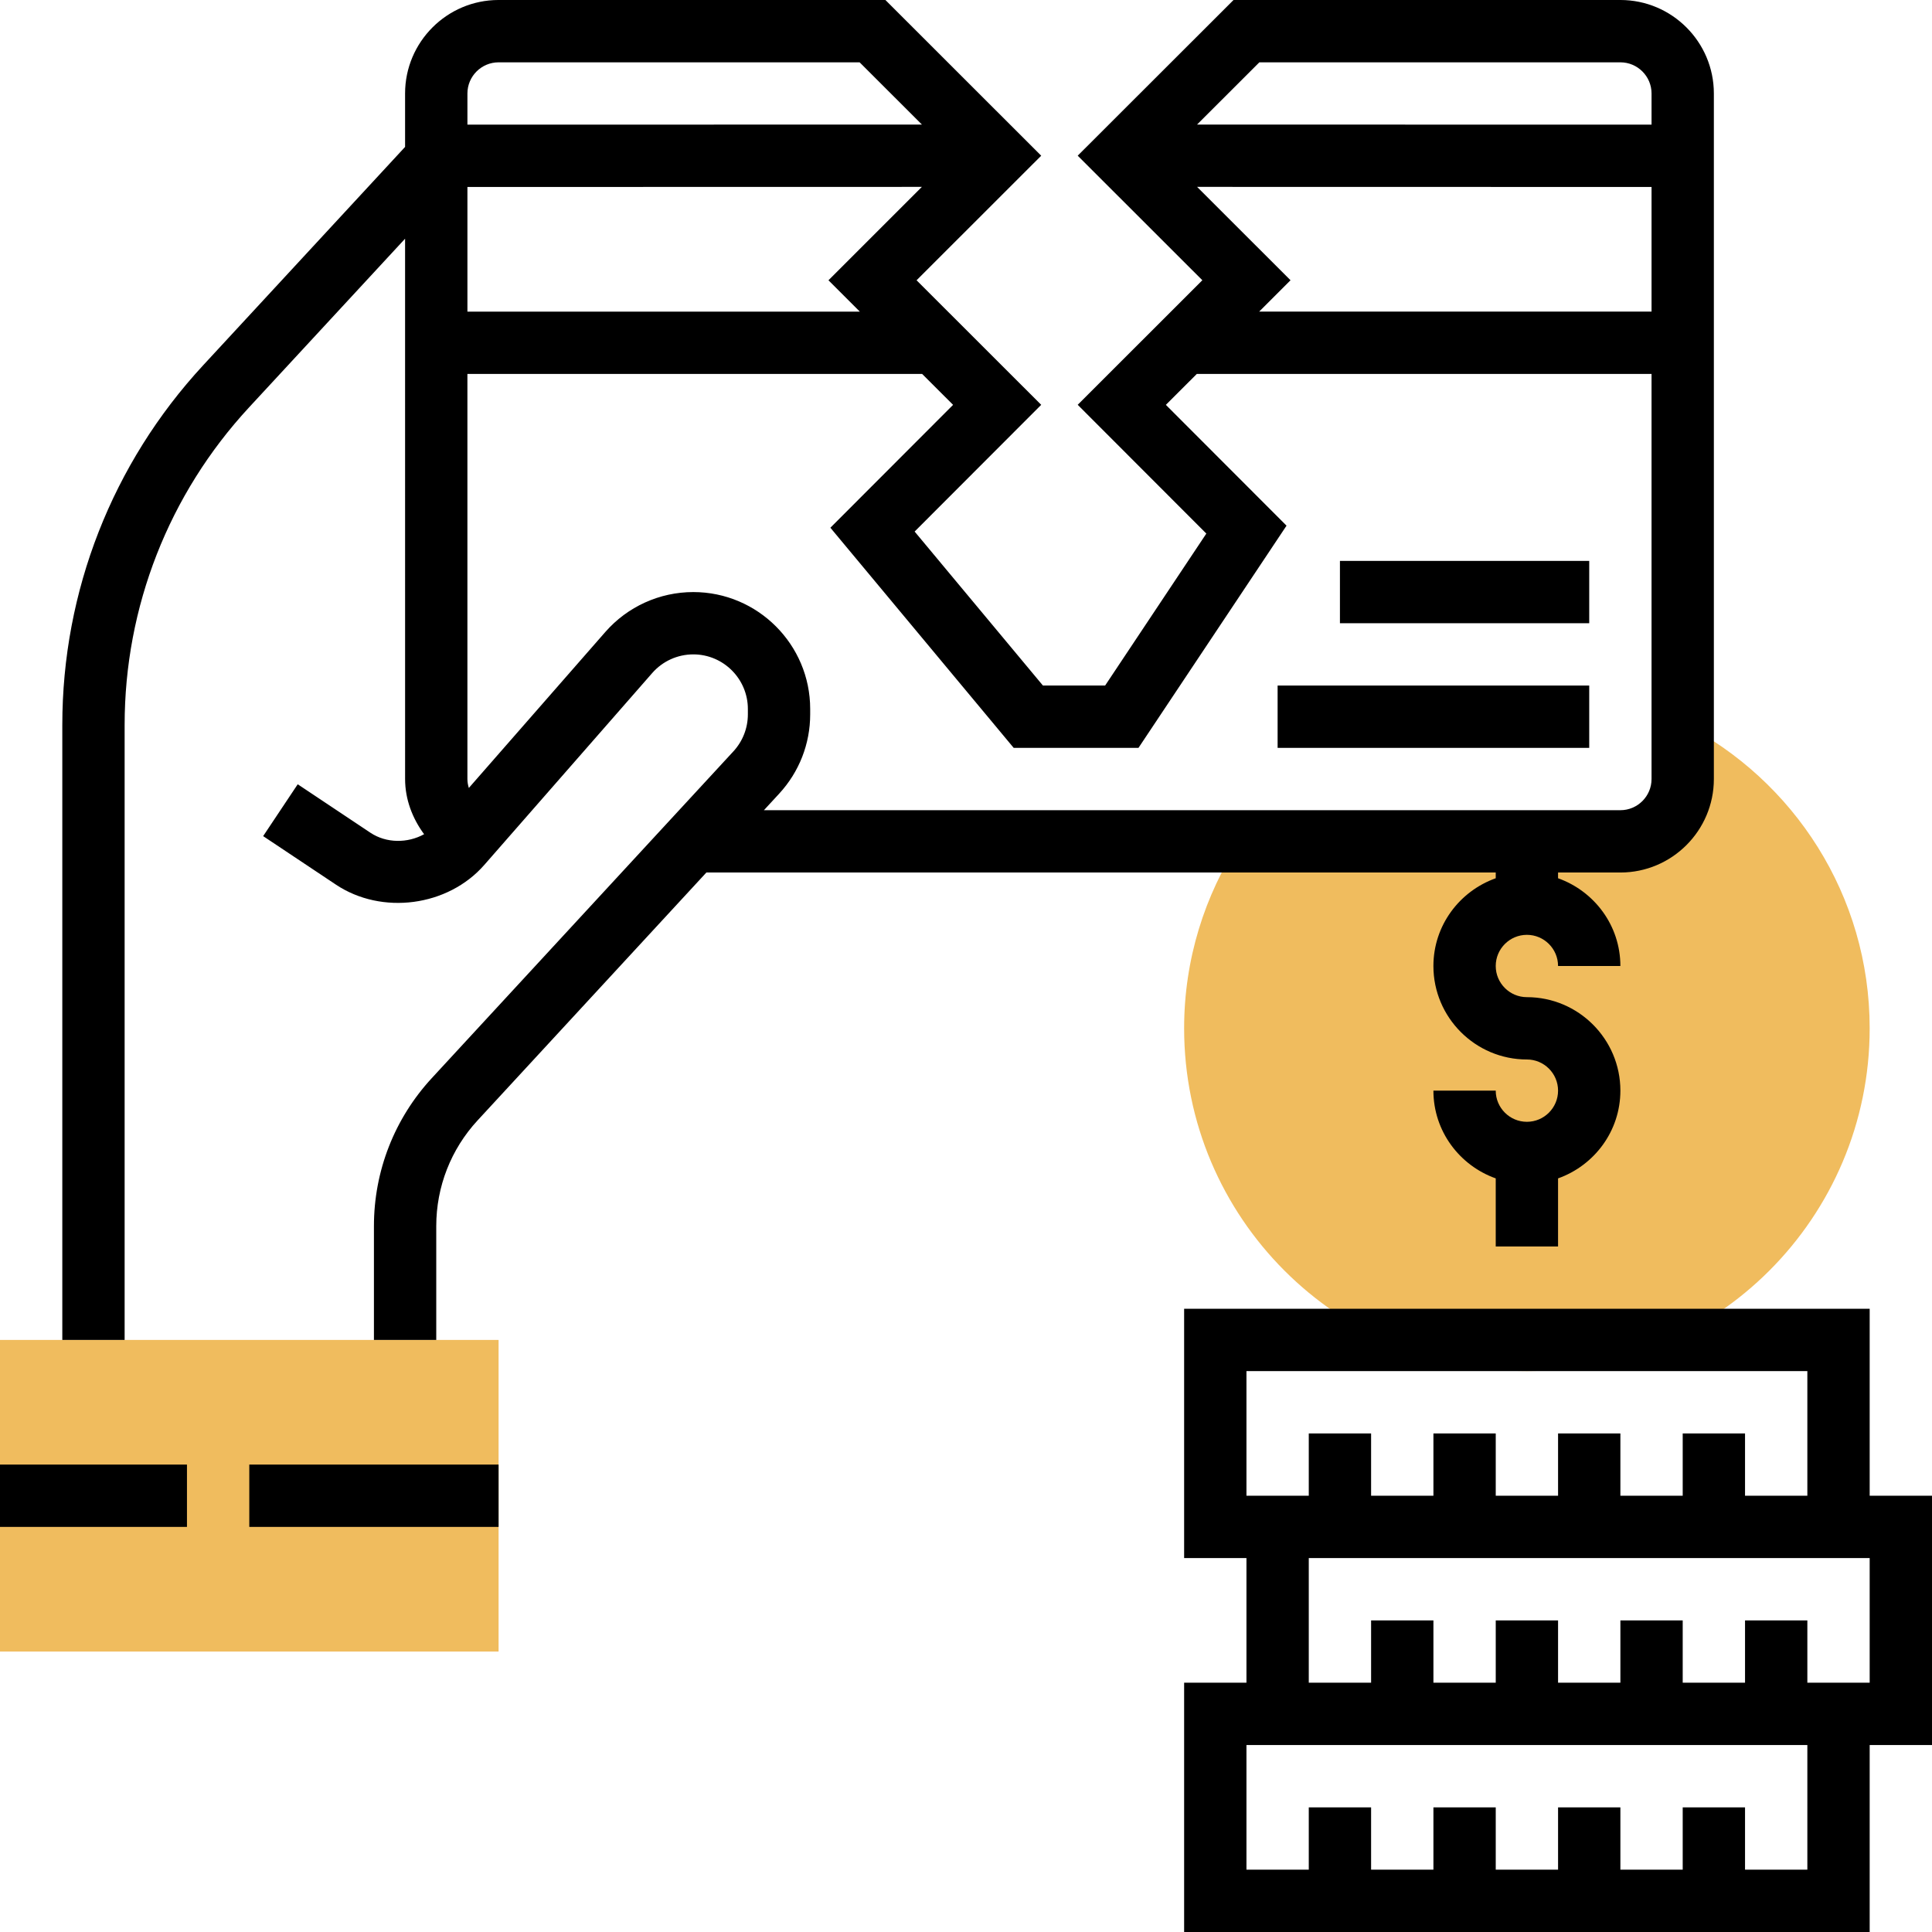 <svg height="496pt" viewBox="0 0 496 496" width="496pt" xmlns="http://www.w3.org/2000/svg"><path d="m432 185.68v14.32c0 8.84-7.16 16-16 16h-97.703c-9.008 13.809-14.297 30.281-14.297 48 0 48.602 39.398 88 88 88s88-39.398 88-88c0-34.184-19.527-63.742-48-78.32zm0 0" fill="#f0bc5e"/><path d="m128 424h-128v-80h128zm0 0" fill="#f0bc5e"/><path d="m496 384h-16v-48h-176v64h16v32h-16v64h176v-48h16zm-176-32h144v32h-16v-16h-16v16h-16v-16h-16v16h-16v-16h-16v16h-16v-16h-16v16h-16zm144 128h-16v-16h-16v16h-16v-16h-16v16h-16v-16h-16v16h-16v-16h-16v16h-16v-32h144zm16-48h-16v-16h-16v16h-16v-16h-16v16h-16v-16h-16v16h-16v-16h-16v16h-16v-32h144zm0 0"/><path d="m104 200c0 5.207 1.871 10.09 4.879 14.168-4.223 2.328-9.672 2.352-13.773-.375l-18.672-12.449-8.875 13.312 18.664 12.441c11.785 7.879 28.777 5.637 38.113-5.051l43.105-49.254c2.664-3.051 6.512-4.793 10.551-4.793 7.719 0 14.008 6.289 14.008 14.016v1.375c0 3.531-1.32 6.906-3.711 9.504l-77.434 83.891c-9.582 10.375-14.855 23.863-14.855 37.984v29.23h16v-29.23c0-10.09 3.77-19.723 10.609-27.129l58.742-63.641h202.648v1.473c-9.289 3.312-16 12.113-16 22.527 0 13.23 10.77 24 24 24 4.406 0 8 3.586 8 8s-3.594 8-8 8-8-3.586-8-8h-16c0 10.414 6.711 19.215 16 22.527v17.473h16v-17.473c9.289-3.312 16-12.113 16-22.527 0-13.23-10.77-24-24-24-4.406 0-8-3.586-8-8s3.594-8 8-8 8 3.586 8 8h16c0-10.414-6.711-19.215-16-22.527v-1.473h16c13.23 0 24-10.77 24-24v-176c0-13.23-10.77-24-24-24h-99.312l-40.008 39.969 32 31.977-32 31.977 33.023 33.062-25.984 39.016h-15.965l-32.938-39.535 32.496-32.535-32-31.977 32-31.977-40-39.977h-99.312c-13.23 0-24 10.77-24 24v13.719l-51.84 56.059c-23.32 25.207-36.16 58.008-36.16 92.344v157.879h16v-157.879c0-30.297 11.336-59.234 31.902-81.488l40.098-43.352zm219.312-184h92.688c4.406 0 8 3.586 8 8v8l-116.68-.023zm-15.984 31.977 116.672.023v32h-100.742l8.055-8.055zm-94.145 87.504 47.062 56.52h32.035l38.008-57.047-30.977-31.016 7.945-7.938h116.742v104c0 4.414-3.594 8-8 8h-219.879l3.918-4.246c5.137-5.57 7.961-12.793 7.961-20.363v-1.375c0-16.543-13.465-30.016-30.008-30.016-8.656 0-16.879 3.734-22.586 10.246l-35.039 40.043c-.223-.738-.367-1.496-.367-2.289v-104h116.742l7.945 7.938zm7.559-55.48h-100.742v-32l116.672-.023-23.984 23.977zm-92.742-64h92.688l15.992 15.977-116.68.023v-8c0-4.414 3.594-8 8-8zm0 0"/><path d="m328 176h80v16h-80zm0 0"/><path d="m344 144h64v16h-64zm0 0"/><path d="m0 376h48v16h-48zm0 0"/><path d="m64 376h64v16h-64zm0 0"/></svg>